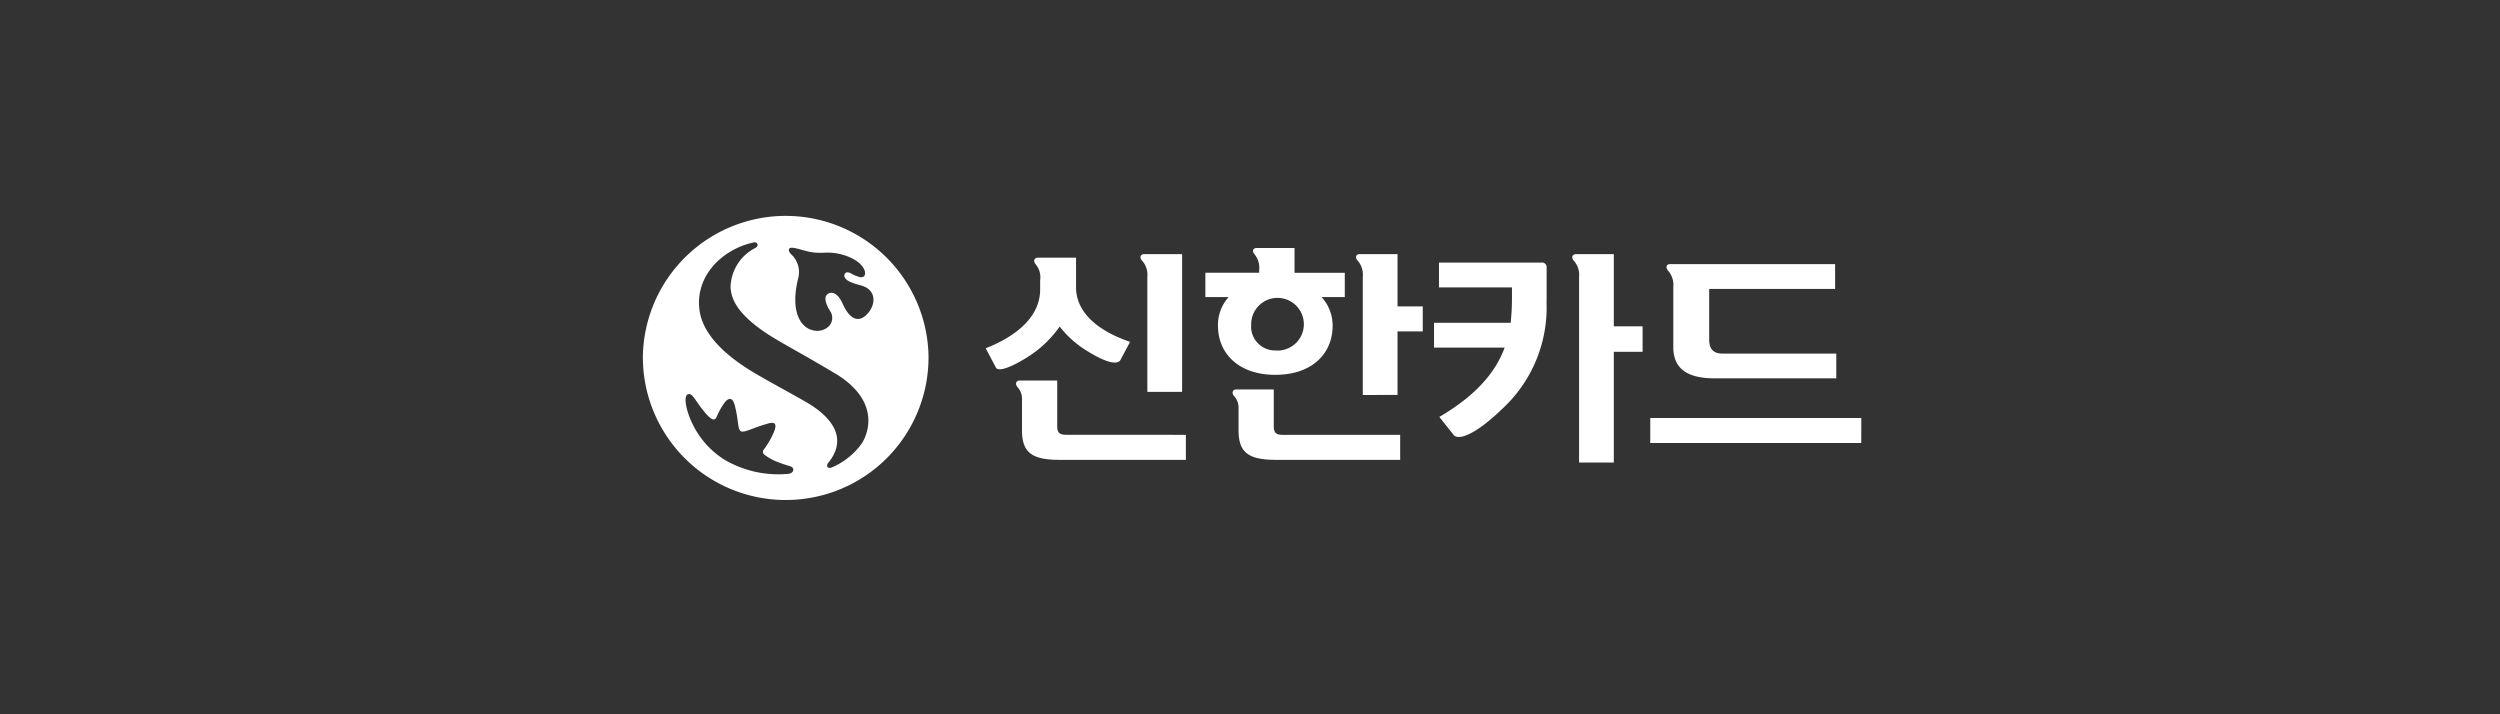 <svg xmlns="http://www.w3.org/2000/svg" width="280" height="80" viewBox="0 0 280 80">
  <rect x="0" y="0" width="280" height="80" fill="#333333" stroke="none"/>
  <g id="그룹_512" data-name="그룹 512" transform="translate(-3954 -13902)">
    <path id="YWJSMKXR98eAI_HtxOEA46vH0WELg9M_rWQnBm8ov8YVHjT7uMhaYaLUf2VjP-560ahmqvTAJUxFqncozrg6wbuR7d9FOyKXaOh5wphwAErveplWDewwaUsJZUqfmieYGlNSOgSfEyOfJE3IQb8qsQ" d="M82.9,66.713q.017.351.02.7v.013A15.974,15.974,0,0,1,67.646,83.408q-.52.023-1.041.014A16,16,0,0,1,51.022,69.184q-.055-.514-.076-1.03-.017-.348-.02-.7v-.034A16,16,0,0,1,82.9,66.713ZM75.369,59.4c-.936-.259-1.628-.481-1.832-.911a.4.4,0,0,1,.1-.5c.144-.105.339-.07.566.04a4.149,4.149,0,0,0,1.06.442c.918.111.75-1.292-.9-2.107a6.217,6.217,0,0,0-3.2-.631,6.8,6.8,0,0,1-1.323-.061c-.6-.093-1.337-.348-1.833-.451-.379-.08-.6-.07-.686.057s-.057.3.174.589a2.713,2.713,0,0,1,.821,2.758c-.926,3.774.342,5.5,1.633,5.784a1.889,1.889,0,0,0,1.8-.432,1.357,1.357,0,0,0,.181-1.669c-.57-.888-.771-1.66-.262-1.981.465-.294,1.127-.023,1.63,1.1.8,1.8,1.851,2.281,2.9,1,.858-1.05.824-2.571-.817-3.024Zm-2.913,9.85c-4.339-2.6-6.491-3.628-8.247-4.882-2.91-2.075-3.37-3.621-3.459-4.7a5.045,5.045,0,0,1,2.781-4.475c.115-.069.311-.229.225-.449s-.352-.179-.451-.157c-3.317.7-6.54,3.625-6.04,7.524.2,1.545,1.182,4.153,6.27,7.149,1.735,1.021,3.233,1.8,5.585,3.142,3.184,1.82,4.65,4.166,2.678,6.725-.15.179-.278.364-.225.526.061.187.307.219.537.116a7.958,7.958,0,0,0,3.36-2.714C76.518,75.344,77.04,71.993,72.456,69.245ZM67.381,79.627a12.472,12.472,0,0,1-1.455-.5,5.4,5.4,0,0,1-1.413-.8.381.381,0,0,1-.057-.53A9.26,9.26,0,0,0,65.6,75.822c.436-1.05.005-1.152-.67-.958-.735.21-1.316.425-1.766.594-.632.236-1.022.38-1.252.268s-.283-.532-.369-1.222a14.712,14.712,0,0,0-.3-1.6c-.272-1.094-.74-.884-1.127-.437a8.485,8.485,0,0,0-.947,1.689c-.107.2-.229.271-.379.239-.333-.071-.774-.588-1.256-1.2-.7-.9-1.016-1.589-1.382-1.631-.777-.091-.432,1.748.3,3.264a9.7,9.7,0,0,0,3.664,4.112,11.913,11.913,0,0,0,7.141,1.551C67.865,80.406,67.984,79.8,67.381,79.627Zm40.047-8.311V58.42a2.332,2.332,0,0,0-.621-1.835c-.3-.373-.1-.7.273-.7h4.242V71.316Zm4.315,4.811v2.8H97.583c-3,0-4.192-.769-4.192-3.274v-3.6a1.9,1.9,0,0,0-.521-1.289c-.3-.373-.1-.72.248-.72h4.217v5.085c0,.769.248.991,1.016.991ZM95.425,58.792a2.25,2.25,0,0,0-.521-1.787c-.3-.371-.1-.719.248-.719h4.29v3.3c0,3.249,3.176,5.158,6.052,6.125l-1.066,2.009c-.323.6-1.537.371-3.671-.943A11.426,11.426,0,0,1,97.608,64a12.486,12.486,0,0,1-3.374,3.274c-1.512.991-3.447,1.935-3.769,1.314l-1.141-2.157c3.3-1.291,6.1-3.448,6.1-6.6Zm36.133,12.872V58.42a2.387,2.387,0,0,0-.6-1.835c-.323-.371-.123-.7.248-.7h4.242v5.854h2.826v2.8h-2.826v7.118Zm-9.8-4.986a2.95,2.95,0,1,0-2.7-2.9,2.683,2.683,0,0,0,2.7,2.9m13.988,9.45v2.8H121.837c-3,0-4.192-.769-4.192-3.274v-2.6a1.915,1.915,0,0,0-.521-1.291c-.3-.371-.1-.719.248-.719h4.217v4.092c0,.769.248.993,1.016.993H135.75Zm-15.8-18.4a2.36,2.36,0,0,0-.522-1.836c-.321-.371-.123-.694.25-.694h4.24v2.778h5.629V60.7h-2.6a4.724,4.724,0,0,1,1.239,3.2c0,3.126-2.305,5.506-6.422,5.506-4.092,0-6.422-2.38-6.422-5.506a4.711,4.711,0,0,1,1.189-3.2h-2.6V57.974h6.027v-.248Zm35.836,21.5V58.445a2.387,2.387,0,0,0-.6-1.835c-.323-.373-.123-.72.248-.72h4.242v8.086h3.224v2.851h-3.224v12.4h-3.894Zm-3.645-17.955a15.411,15.411,0,0,1-4.763,11.756c-3.5,3.422-5.208,3.644-5.629,3.124l-1.614-2.033c3.548-2.083,6.127-4.538,7.318-7.763h-7.911V63.578h8.58a25.315,25.315,0,0,0,.148-2.8V59.611H140.09V56.833h11.458a.519.519,0,0,1,.6.57v3.869Zm13.82-4.267h18.5v2.778H170.354v5.679c0,.868.323,1.562,1.489,1.562H184.59V69.8H170.974c-2.951,0-4.638-.991-4.638-3.5V59.559a2.4,2.4,0,0,0-.6-1.835c-.3-.371-.148-.719.223-.719m21.429,20.038H163.756v-2.8h23.636Z" transform="translate(3975.074 13874.575)" fill="#fff"/>
    <rect id="사각형_576" data-name="사각형 576" width="280" height="80" transform="translate(3954 13902)" fill="none"/>
  </g>
</svg>
